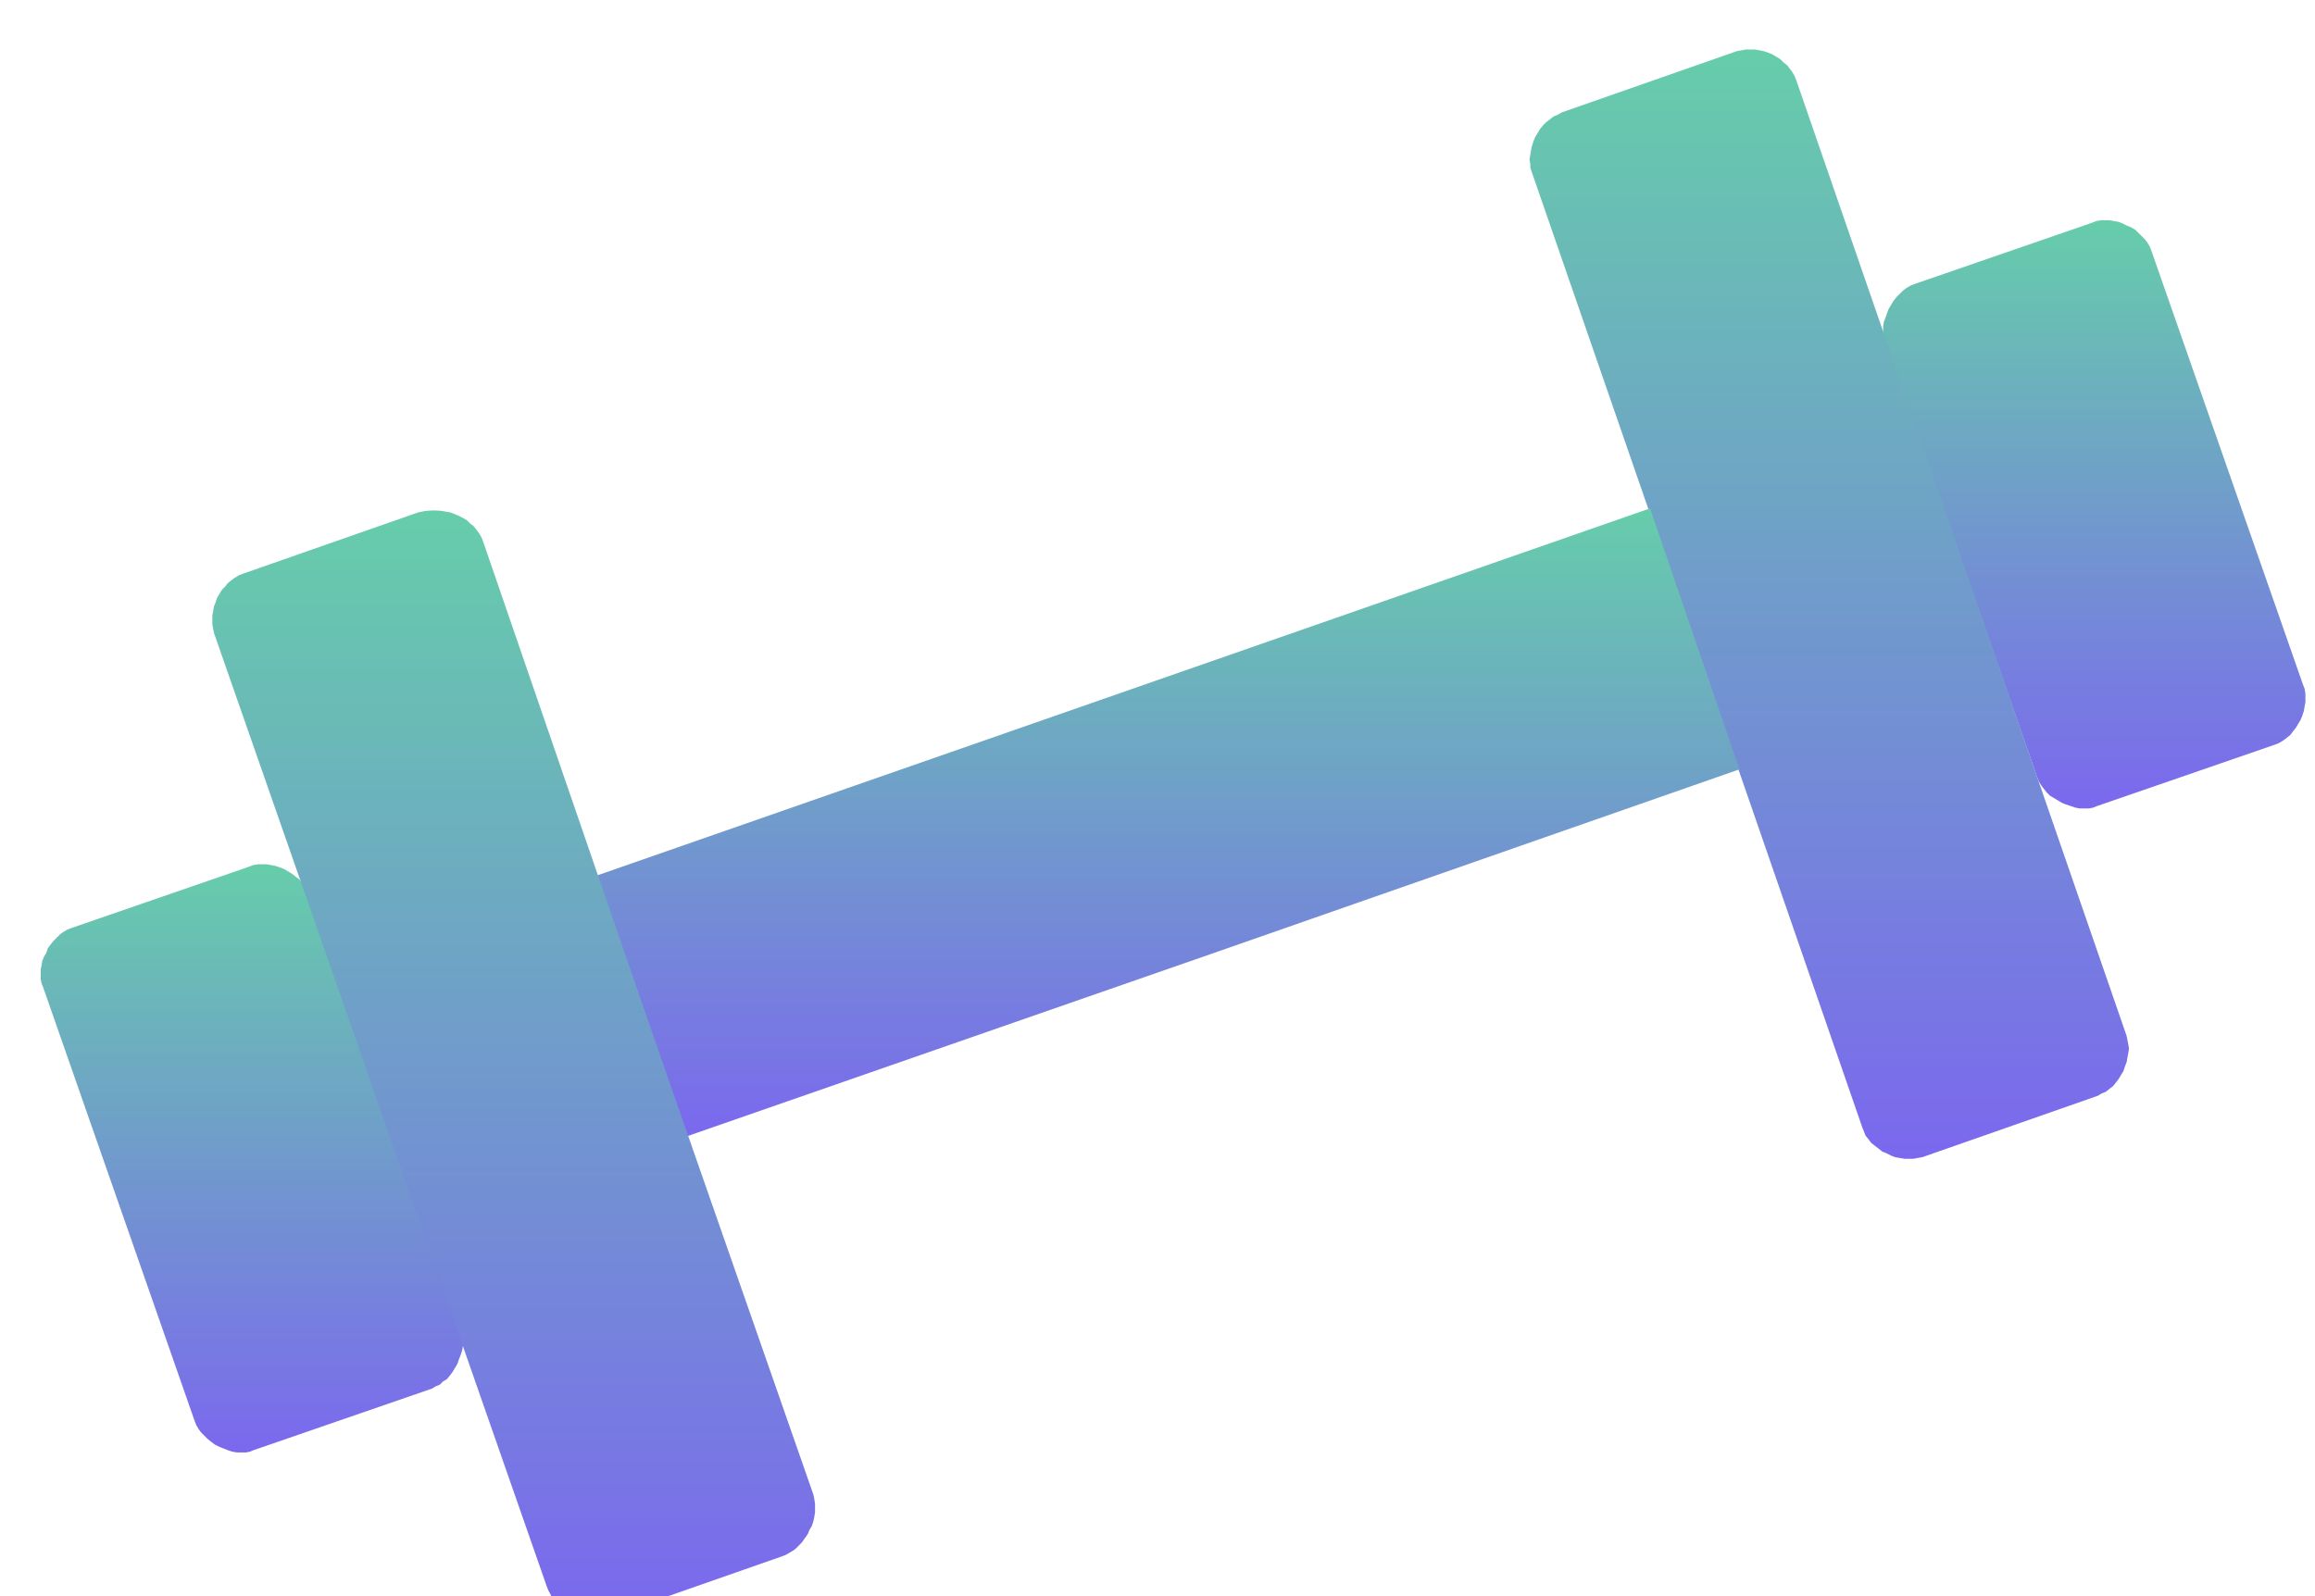 <?xml version="1.0" encoding="UTF-8"?>
<!DOCTYPE svg PUBLIC "-//W3C//DTD SVG 1.1//EN" "http://www.w3.org/Graphics/SVG/1.1/DTD/svg11.dtd">
<svg version="1.2" width="29mm" height="20mm" viewBox="0 0 2900 2000" preserveAspectRatio="xMidYMid" fill-rule="evenodd" stroke-width="28.222" stroke-linejoin="round" xmlns="http://www.w3.org/2000/svg" xmlns:ooo="http://xml.openoffice.org/svg/export" xmlns:xlink="http://www.w3.org/1999/xlink" xmlns:presentation="http://sun.com/xmlns/staroffice/presentation" xmlns:smil="http://www.w3.org/2001/SMIL20/" xmlns:anim="urn:oasis:names:tc:opendocument:xmlns:animation:1.0" xml:space="preserve">
 <defs class="ClipPathGroup">
  <clipPath id="presentation_clip_path" clipPathUnits="userSpaceOnUse">
   <rect x="0" y="0" width="2900" height="2000"/>
  </clipPath>
  <clipPath id="presentation_clip_path_shrink" clipPathUnits="userSpaceOnUse">
   <rect x="2" y="2" width="2895" height="1996"/>
  </clipPath>
 </defs>
 <defs class="TextShapeIndex">
  <g ooo:slide="id1" ooo:id-list="id3 id4 id5 id6 id7 id8 id9"/>
 </defs>
 <defs class="EmbeddedBulletChars">
  <g id="bullet-char-template-57356" transform="scale(0,-0)">
   <path d="M 580,1141 L 1163,571 580,0 -4,571 580,1141 Z"/>
  </g>
  <g id="bullet-char-template-57354" transform="scale(0,-0)">
   <path d="M 8,1128 L 1137,1128 1137,0 8,0 8,1128 Z"/>
  </g>
  <g id="bullet-char-template-10146" transform="scale(0,-0)">
   <path d="M 174,0 L 602,739 174,1481 1456,739 174,0 Z M 1358,739 L 309,1346 659,739 1358,739 Z"/>
  </g>
  <g id="bullet-char-template-10132" transform="scale(0,-0)">
   <path d="M 2015,739 L 1276,0 717,0 1260,543 174,543 174,936 1260,936 717,1481 1274,1481 2015,739 Z"/>
  </g>
  <g id="bullet-char-template-10007" transform="scale(0,-0)">
   <path d="M 0,-2 C -7,14 -16,27 -25,37 L 356,567 C 262,823 215,952 215,954 215,979 228,992 255,992 264,992 276,990 289,987 310,991 331,999 354,1012 L 381,999 492,748 772,1049 836,1024 860,1049 C 881,1039 901,1025 922,1006 886,937 835,863 770,784 769,783 710,716 594,584 L 774,223 C 774,196 753,168 711,139 L 727,119 C 717,90 699,76 672,76 641,76 570,178 457,381 L 164,-76 C 142,-110 111,-127 72,-127 30,-127 9,-110 8,-76 1,-67 -2,-52 -2,-32 -2,-23 -1,-13 0,-2 Z"/>
  </g>
  <g id="bullet-char-template-10004" transform="scale(0,-0)">
   <path d="M 285,-33 C 182,-33 111,30 74,156 52,228 41,333 41,471 41,549 55,616 82,672 116,743 169,778 240,778 293,778 328,747 346,684 L 369,508 C 377,444 397,411 428,410 L 1163,1116 C 1174,1127 1196,1133 1229,1133 1271,1133 1292,1118 1292,1087 L 1292,965 C 1292,929 1282,901 1262,881 L 442,47 C 390,-6 338,-33 285,-33 Z"/>
  </g>
  <g id="bullet-char-template-9679" transform="scale(0,-0)">
   <path d="M 813,0 C 632,0 489,54 383,161 276,268 223,411 223,592 223,773 276,916 383,1023 489,1130 632,1184 813,1184 992,1184 1136,1130 1245,1023 1353,916 1407,772 1407,592 1407,412 1353,268 1245,161 1136,54 992,0 813,0 Z"/>
  </g>
  <g id="bullet-char-template-8226" transform="scale(0,-0)">
   <path d="M 346,457 C 273,457 209,483 155,535 101,586 74,649 74,723 74,796 101,859 155,911 209,963 273,989 346,989 419,989 480,963 531,910 582,859 608,796 608,723 608,648 583,586 532,535 482,483 420,457 346,457 Z"/>
  </g>
  <g id="bullet-char-template-8211" transform="scale(0,-0)">
   <path d="M -4,459 L 1135,459 1135,606 -4,606 -4,459 Z"/>
  </g>
  <g id="bullet-char-template-61548" transform="scale(0,-0)">
   <path d="M 173,740 C 173,903 231,1043 346,1159 462,1274 601,1332 765,1332 928,1332 1067,1274 1183,1159 1299,1043 1357,903 1357,740 1357,577 1299,437 1183,322 1067,206 928,148 765,148 601,148 462,206 346,322 231,437 173,577 173,740 Z"/>
  </g>
 </defs>
 <defs class="TextEmbeddedBitmaps"/>
 <g>
  <g id="id2" class="Master_Slide">
   <g id="bg-id2" class="Background"/>
   <g id="bo-id2" class="BackgroundObjects"/>
  </g>
 </g>
 <g class="SlideGroup">
  <g>
   <g id="container-id1">
    <g id="id1" class="Slide" clip-path="url(#presentation_clip_path)">
     <g class="Page">
      <g class="com.sun.star.drawing.CustomShape">
       <g id="id3">
        <rect class="BoundingBox" stroke="none" fill="none" x="34" y="1082" width="564" height="739"/>
        <g>
         <defs>
          <linearGradient id="gradient1" x1="315" y1="1083" x2="315" y2="1820" gradientUnits="userSpaceOnUse">
           <stop offset="0" style="stop-color:rgb(102,205,170)"/>
           <stop offset="1" style="stop-color:rgb(123,104,238)"/>
          </linearGradient>
         </defs>
         <path style="fill:url(#gradient1)" d="M 89,1163 L 84,1165 79,1168 75,1171 71,1175 67,1179 63,1184 60,1188 58,1194 55,1199 53,1204 52,1210 51,1215 51,1221 51,1227 52,1232 54,1237 244,1781 246,1786 249,1791 252,1795 256,1799 260,1803 265,1807 269,1810 275,1813 280,1815 285,1817 291,1819 297,1820 302,1820 308,1820 313,1819 318,1817 541,1740 546,1737 551,1735 555,1731 560,1728 564,1723 567,1719 570,1714 573,1709 575,1703 577,1698 579,1692 580,1686 580,1681 580,1675 579,1670 577,1665 387,1121 385,1116 382,1111 379,1107 375,1102 371,1099 366,1095 361,1092 356,1089 351,1087 345,1085 340,1084 334,1083 328,1083 323,1083 317,1084 312,1086 89,1163 Z"/>
        </g>
       </g>
      </g>
      <g class="com.sun.star.drawing.CustomShape">
       <g id="id4">
        <rect class="BoundingBox" stroke="none" fill="none" x="249" y="639" width="788" height="1390"/>
        <g>
         <defs>
          <linearGradient id="gradient2" x1="642" y1="640" x2="642" y2="2027" gradientUnits="userSpaceOnUse">
           <stop offset="0" style="stop-color:rgb(102,205,170)"/>
           <stop offset="1" style="stop-color:rgb(123,104,238)"/>
          </linearGradient>
         </defs>
         <path style="fill:url(#gradient2)" d="M 304,719 L 299,721 294,724 290,727 285,731 282,735 278,739 275,744 272,749 270,755 268,760 267,766 266,771 266,777 266,782 267,788 268,793 685,1988 687,1993 690,1998 693,2003 697,2007 701,2011 706,2014 711,2018 716,2020 721,2023 726,2025 732,2026 738,2027 743,2027 749,2027 754,2026 759,2025 979,1948 984,1946 989,1943 994,1940 998,1936 1002,1932 1005,1927 1009,1922 1011,1917 1014,1912 1016,1906 1017,1901 1018,1895 1018,1889 1018,1884 1017,1878 1016,1873 599,678 597,673 594,668 591,663 587,659 583,655 578,652 573,649 568,646 563,644 557,642 551,641 546,640 540,640 535,640 529,641 524,642 304,719 Z"/>
        </g>
       </g>
      </g>
      <g class="com.sun.star.drawing.CustomShape">
       <g id="id5">
        <rect class="BoundingBox" stroke="none" fill="none" x="2359" y="259" width="531" height="772"/>
        <g>
         <defs>
          <linearGradient id="gradient3" x1="2623" y1="276" x2="2623" y2="1013" gradientUnits="userSpaceOnUse">
           <stop offset="0" style="stop-color:rgb(102,205,170)"/>
           <stop offset="1" style="stop-color:rgb(123,104,238)"/>
          </linearGradient>
         </defs>
         <path style="fill:url(#gradient3)" d="M 2621,279 L 2626,277 2632,276 2637,276 2643,276 2648,277 2654,278 2659,280 2665,283 2670,285 2675,288 2679,292 2683,296 2687,300 2690,304 2693,309 2695,314 2885,858 2887,863 2888,869 2888,874 2888,880 2887,885 2886,891 2884,897 2882,902 2879,907 2876,912 2872,917 2869,921 2864,925 2860,928 2855,931 2850,933 2627,1010 2622,1012 2617,1013 2611,1013 2605,1013 2600,1012 2594,1010 2588,1008 2583,1006 2578,1003 2573,1000 2568,997 2564,993 2560,988 2557,984 2554,979 2552,974 2362,430 2360,425 2359,420 2359,414 2359,409 2360,403 2362,398 2364,392 2366,387 2369,382 2372,377 2376,372 2380,368 2384,364 2388,361 2393,358 2398,356 2621,279 Z"/>
        </g>
       </g>
      </g>
      <g class="com.sun.star.drawing.CustomShape">
       <g id="id6">
        <rect class="BoundingBox" stroke="none" fill="none" x="1916" y="45" width="752" height="1426"/>
        <g>
         <defs>
          <linearGradient id="gradient4" x1="2291" y1="62" x2="2291" y2="1452" gradientUnits="userSpaceOnUse">
           <stop offset="0" style="stop-color:rgb(102,205,170)"/>
           <stop offset="1" style="stop-color:rgb(123,104,238)"/>
          </linearGradient>
         </defs>
         <path style="fill:url(#gradient4)" d="M 2176,64 L 2182,63 2187,62 2193,62 2198,62 2204,63 2209,64 2215,66 2220,68 2225,71 2230,74 2234,78 2239,82 2242,86 2245,90 2248,95 2250,100 2664,1298 2665,1303 2666,1308 2667,1314 2666,1320 2665,1325 2664,1331 2662,1336 2660,1342 2657,1347 2654,1352 2651,1356 2647,1361 2643,1364 2638,1368 2633,1370 2628,1373 2408,1450 2402,1451 2397,1452 2391,1452 2386,1452 2380,1451 2374,1450 2369,1448 2363,1445 2358,1443 2353,1439 2349,1436 2344,1432 2341,1428 2337,1423 2335,1418 2333,1413 1919,216 1917,210 1917,205 1916,200 1917,194 1918,188 1919,183 1921,177 1923,172 1926,167 1929,162 1933,157 1937,153 1941,150 1946,146 1951,144 1956,141 2176,64 Z"/>
        </g>
       </g>
      </g>
      <g class="com.sun.star.drawing.CustomShape">
       <g id="id7">
        <rect class="BoundingBox" stroke="none" fill="none" x="745" y="636" width="1435" height="791"/>
        <g>
         <defs>
          <linearGradient id="gradient5" x1="1462" y1="637" x2="1462" y2="1425" gradientUnits="userSpaceOnUse">
           <stop offset="0" style="stop-color:rgb(102,205,170)"/>
           <stop offset="1" style="stop-color:rgb(123,104,238)"/>
          </linearGradient>
         </defs>
         <path style="fill:url(#gradient5)" d="M 1518,1195 L 857,1425 745,1098 2067,637 2179,964 1518,1195 Z"/>
        </g>
       </g>
      </g>
      <g class="com.sun.star.drawing.CustomShape">
       <g id="id8">
        <rect class="BoundingBox" stroke="none" fill="none" x="252" y="639" width="788" height="1390"/>
        <g>
         <defs>
          <linearGradient id="gradient6" x1="645" y1="640" x2="645" y2="2027" gradientUnits="userSpaceOnUse">
           <stop offset="0" style="stop-color:rgb(102,205,170)"/>
           <stop offset="1" style="stop-color:rgb(123,104,238)"/>
          </linearGradient>
         </defs>
         <path style="fill:url(#gradient6)" d="M 307,719 L 302,721 297,724 293,727 288,731 285,735 281,739 278,744 275,749 273,755 271,760 270,766 269,771 269,777 269,782 270,788 271,793 688,1988 690,1993 693,1998 696,2003 700,2007 704,2011 709,2014 714,2018 719,2020 724,2023 729,2025 735,2026 741,2027 746,2027 752,2027 757,2026 762,2025 982,1948 987,1946 992,1943 997,1940 1001,1936 1005,1932 1008,1927 1012,1922 1014,1917 1017,1912 1019,1906 1020,1901 1021,1895 1021,1889 1021,1884 1020,1878 1019,1873 602,678 600,673 597,668 594,663 590,659 586,655 581,652 576,649 571,646 566,644 560,642 554,641 549,640 543,640 538,640 532,641 527,642 307,719 Z"/>
        </g>
       </g>
      </g>
      <g class="com.sun.star.drawing.CustomShape">
       <g id="id9">
        <rect class="BoundingBox" stroke="none" fill="none" x="255" y="639" width="783" height="1392"/>
        <g>
         <defs>
          <linearGradient id="gradient7" x1="646" y1="640" x2="646" y2="2030" gradientUnits="userSpaceOnUse">
           <stop offset="0" style="stop-color:rgb(102,205,170)"/>
           <stop offset="1" style="stop-color:rgb(123,104,238)"/>
          </linearGradient>
         </defs>
         <path style="fill:url(#gradient7)" d="M 310,719 L 305,721 301,724 296,727 292,731 288,735 285,740 281,744 279,749 276,755 275,760 273,766 272,771 272,777 272,782 273,788 275,793 687,1991 689,1996 691,2001 695,2006 698,2010 702,2014 707,2017 712,2020 717,2023 722,2025 727,2027 733,2028 739,2029 744,2030 750,2029 755,2028 760,2027 980,1950 985,1948 990,1945 995,1942 999,1938 1003,1934 1006,1930 1010,1925 1012,1920 1015,1914 1017,1909 1018,1903 1019,1898 1020,1892 1019,1887 1019,1881 1017,1876 605,678 603,673 600,668 597,664 593,659 589,656 585,652 580,649 574,646 569,644 564,642 558,641 552,640 547,640 541,640 536,641 530,642 310,719 Z"/>
        </g>
       </g>
      </g>
     </g>
    </g>
   </g>
  </g>
 </g>
</svg>